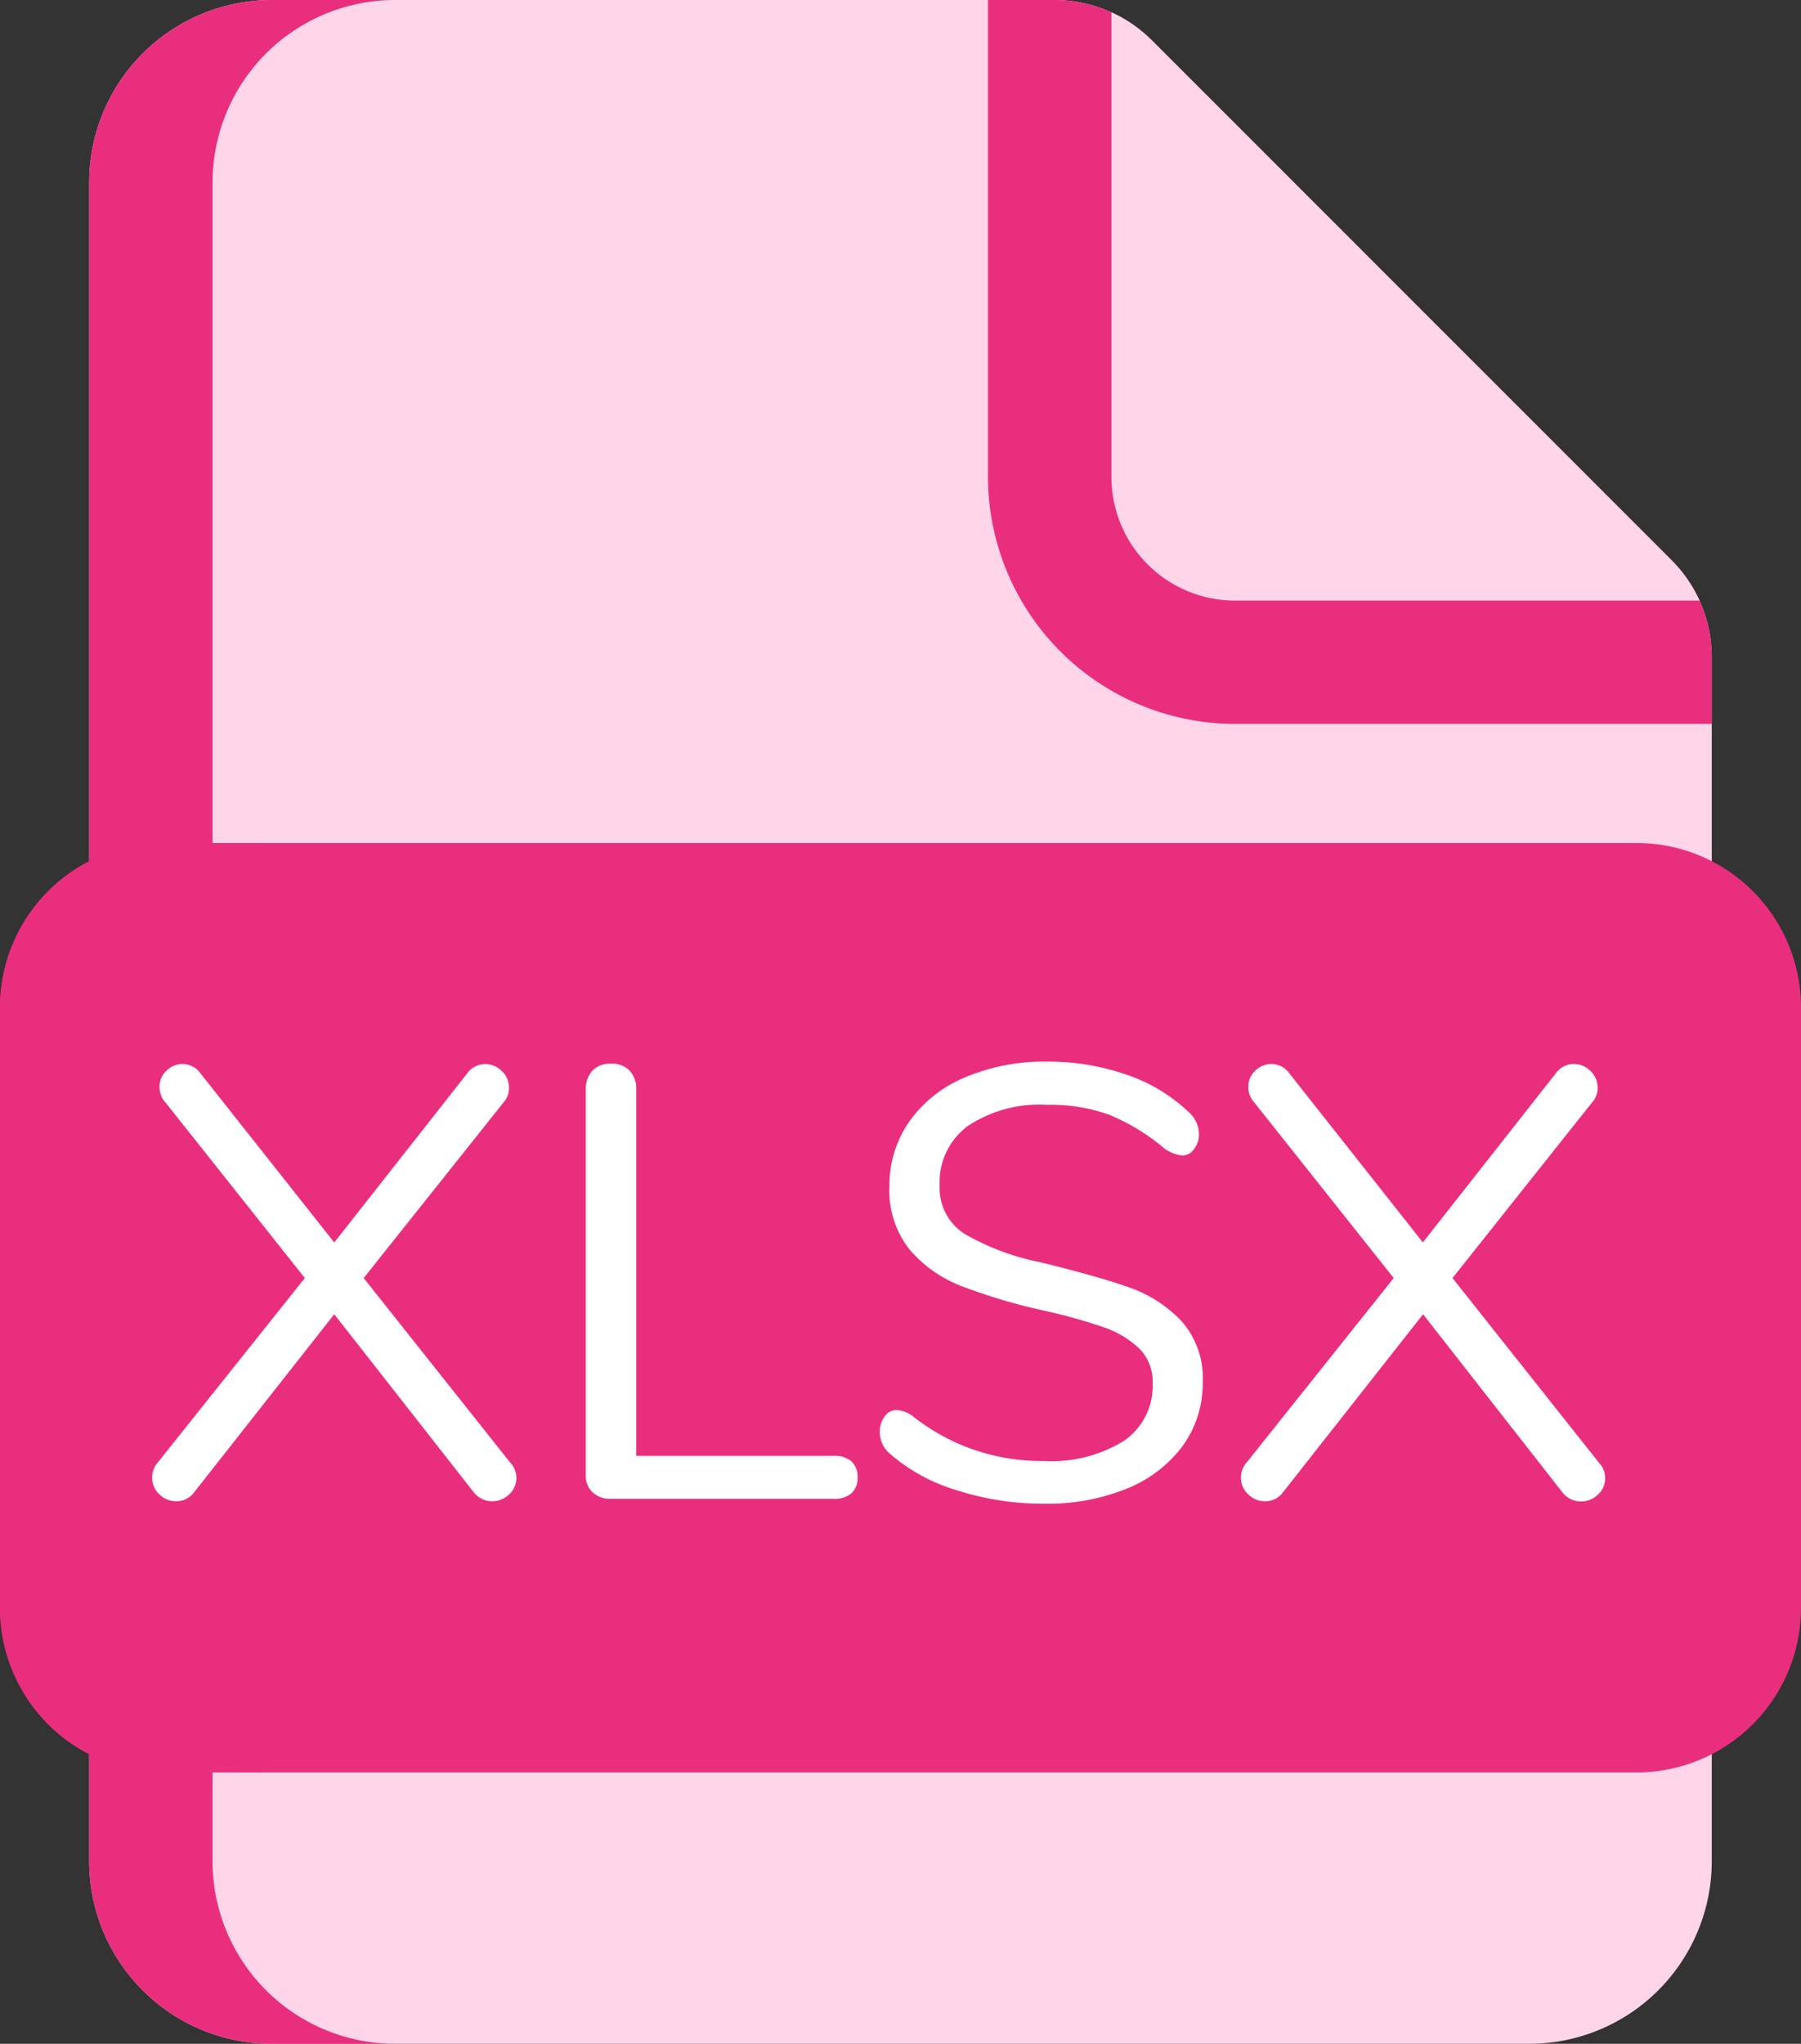 <svg xmlns="http://www.w3.org/2000/svg" width="26.439" height="30" viewBox="0 0 26.439 30">
  <rect x="0" y="0" width="26.439" height="30" fill="#333333" stroke="none"/>
  <g id="xlsx" transform="translate(-290 -9557)">
    <g id="Group_3305" data-name="Group 3305" transform="translate(-20 -35)">
      <path id="Path_228" data-name="Path 228" d="M76.555,27.321A2.681,2.681,0,0,1,73.871,30H55.419a2.681,2.681,0,0,1-2.684-2.679V2.679A2.681,2.681,0,0,1,55.419,0H66.906a2.015,2.015,0,0,1,1.425.59l7.636,7.637a2.007,2.007,0,0,1,.588,1.419Z" transform="translate(258.574 9592)" fill="#ffd5e9"/>
      <path id="Path_229" data-name="Path 229" d="M57.23,30H55.419a2.681,2.681,0,0,1-2.684-2.679V2.679A2.681,2.681,0,0,1,55.419,0H57.23a2.681,2.681,0,0,0-2.684,2.679V27.321A2.682,2.682,0,0,0,57.23,30Z" transform="translate(258.574 9592)" fill="#ea2e7e"/>
      <path id="Path_230" data-name="Path 230" d="M288.557,9.646v.98h-7A3.63,3.63,0,0,1,277.932,7V0h.976a2.016,2.016,0,0,1,1.425.59l7.636,7.637A2.007,2.007,0,0,1,288.557,9.646Z" transform="translate(46.572 9592)" fill="#ea2e7e"/>
      <path id="Path_231" data-name="Path 231" d="M317.472,11.735h-6.819a1.815,1.815,0,0,1-1.814-1.815V3.1a1.994,1.994,0,0,1,.59.408l7.636,7.637A2,2,0,0,1,317.472,11.735Z" transform="translate(17.477 9589.081)" fill="#ffd5e9"/>
      <path id="Path_232" data-name="Path 232" d="M54.415,224.829H32.805a2.415,2.415,0,0,1-2.414-2.414V213.6a2.414,2.414,0,0,1,2.414-2.414h21.61A2.414,2.414,0,0,1,56.83,213.6v8.813A2.415,2.415,0,0,1,54.415,224.829Z" transform="translate(279.609 9393.188)" fill="#ea2e7e"/>
      <path id="Path_233" data-name="Path 233" d="M34.314,224.829H32.805a2.415,2.415,0,0,1-2.414-2.414V213.6a2.415,2.415,0,0,1,2.414-2.414h1.509A2.415,2.415,0,0,0,31.9,213.6v8.813A2.414,2.414,0,0,0,34.314,224.829Z" transform="translate(279.609 9393.188)" fill="#ea2e7e"/>
    </g>
    <path id="Path_6765" data-name="Path 6765" d="M5.49-.531a.325.325,0,0,1,.09.225.317.317,0,0,1-.108.243.361.361,0,0,1-.252.1A.35.35,0,0,1,4.959-.09L2.907-2.709.846-.09A.316.316,0,0,1,.585.036a.343.343,0,0,1-.243-.1A.321.321,0,0,1,.234-.306.324.324,0,0,1,.315-.531L2.475-3.24.432-5.814a.336.336,0,0,1-.09-.234.313.313,0,0,1,.1-.234.335.335,0,0,1,.238-.1.324.324,0,0,1,.261.135L2.907-3.762,4.86-6.246a.324.324,0,0,1,.261-.135.343.343,0,0,1,.243.1.331.331,0,0,1,.108.248.312.312,0,0,1-.081.216L3.339-3.24ZM6.957,0A.366.366,0,0,1,6.7-.095a.319.319,0,0,1-.1-.248v-5.67a.381.381,0,0,1,.1-.274.356.356,0,0,1,.27-.1.356.356,0,0,1,.27.1.381.381,0,0,1,.1.274V-.63h2.907a.363.363,0,0,1,.252.081.3.3,0,0,1,.09.234.3.3,0,0,1-.09.234A.363.363,0,0,1,10.242,0Zm6.372.072a4.112,4.112,0,0,1-1.292-.2,2.64,2.64,0,0,1-.986-.545.413.413,0,0,1-.135-.315.354.354,0,0,1,.072-.221.211.211,0,0,1,.171-.094.435.435,0,0,1,.252.1,3.033,3.033,0,0,0,1.908.648,2.02,2.02,0,0,0,1.188-.3.979.979,0,0,0,.414-.846.679.679,0,0,0-.2-.508,1.429,1.429,0,0,0-.522-.31,7.838,7.838,0,0,0-.873-.243,8.509,8.509,0,0,1-1.211-.36,1.885,1.885,0,0,1-.765-.54,1.387,1.387,0,0,1-.293-.918,1.632,1.632,0,0,1,.293-.959,1.893,1.893,0,0,1,.819-.648,2.98,2.98,0,0,1,1.2-.23,3.483,3.483,0,0,1,1.175.194,2.472,2.472,0,0,1,.913.553.439.439,0,0,1,.144.315.354.354,0,0,1-.072.221.211.211,0,0,1-.171.095.548.548,0,0,1-.261-.1,3.059,3.059,0,0,0-.819-.5,2.557,2.557,0,0,0-.909-.144,1.9,1.9,0,0,0-1.161.311,1.023,1.023,0,0,0-.414.868.8.8,0,0,0,.365.715,3.677,3.677,0,0,0,1.121.419q.819.2,1.287.364a1.927,1.927,0,0,1,.779.5,1.254,1.254,0,0,1,.31.891,1.557,1.557,0,0,1-.292.936,1.9,1.9,0,0,1-.823.63A3.09,3.09,0,0,1,13.329.072Zm8.145-.6a.325.325,0,0,1,.09.225.317.317,0,0,1-.108.243.361.361,0,0,1-.252.1.35.35,0,0,1-.261-.126L18.891-2.709,16.83-.09a.316.316,0,0,1-.261.126.343.343,0,0,1-.243-.1.321.321,0,0,1-.108-.239A.324.324,0,0,1,16.3-.531l2.16-2.709L16.416-5.814a.336.336,0,0,1-.09-.234.313.313,0,0,1,.1-.234.335.335,0,0,1,.239-.1.324.324,0,0,1,.261.135l1.962,2.484,1.953-2.484a.324.324,0,0,1,.261-.135.343.343,0,0,1,.243.1.331.331,0,0,1,.108.248.312.312,0,0,1-.081.216L19.323-3.24Z" transform="translate(292 9579)" fill="#fff"/>
  </g>
</svg>
